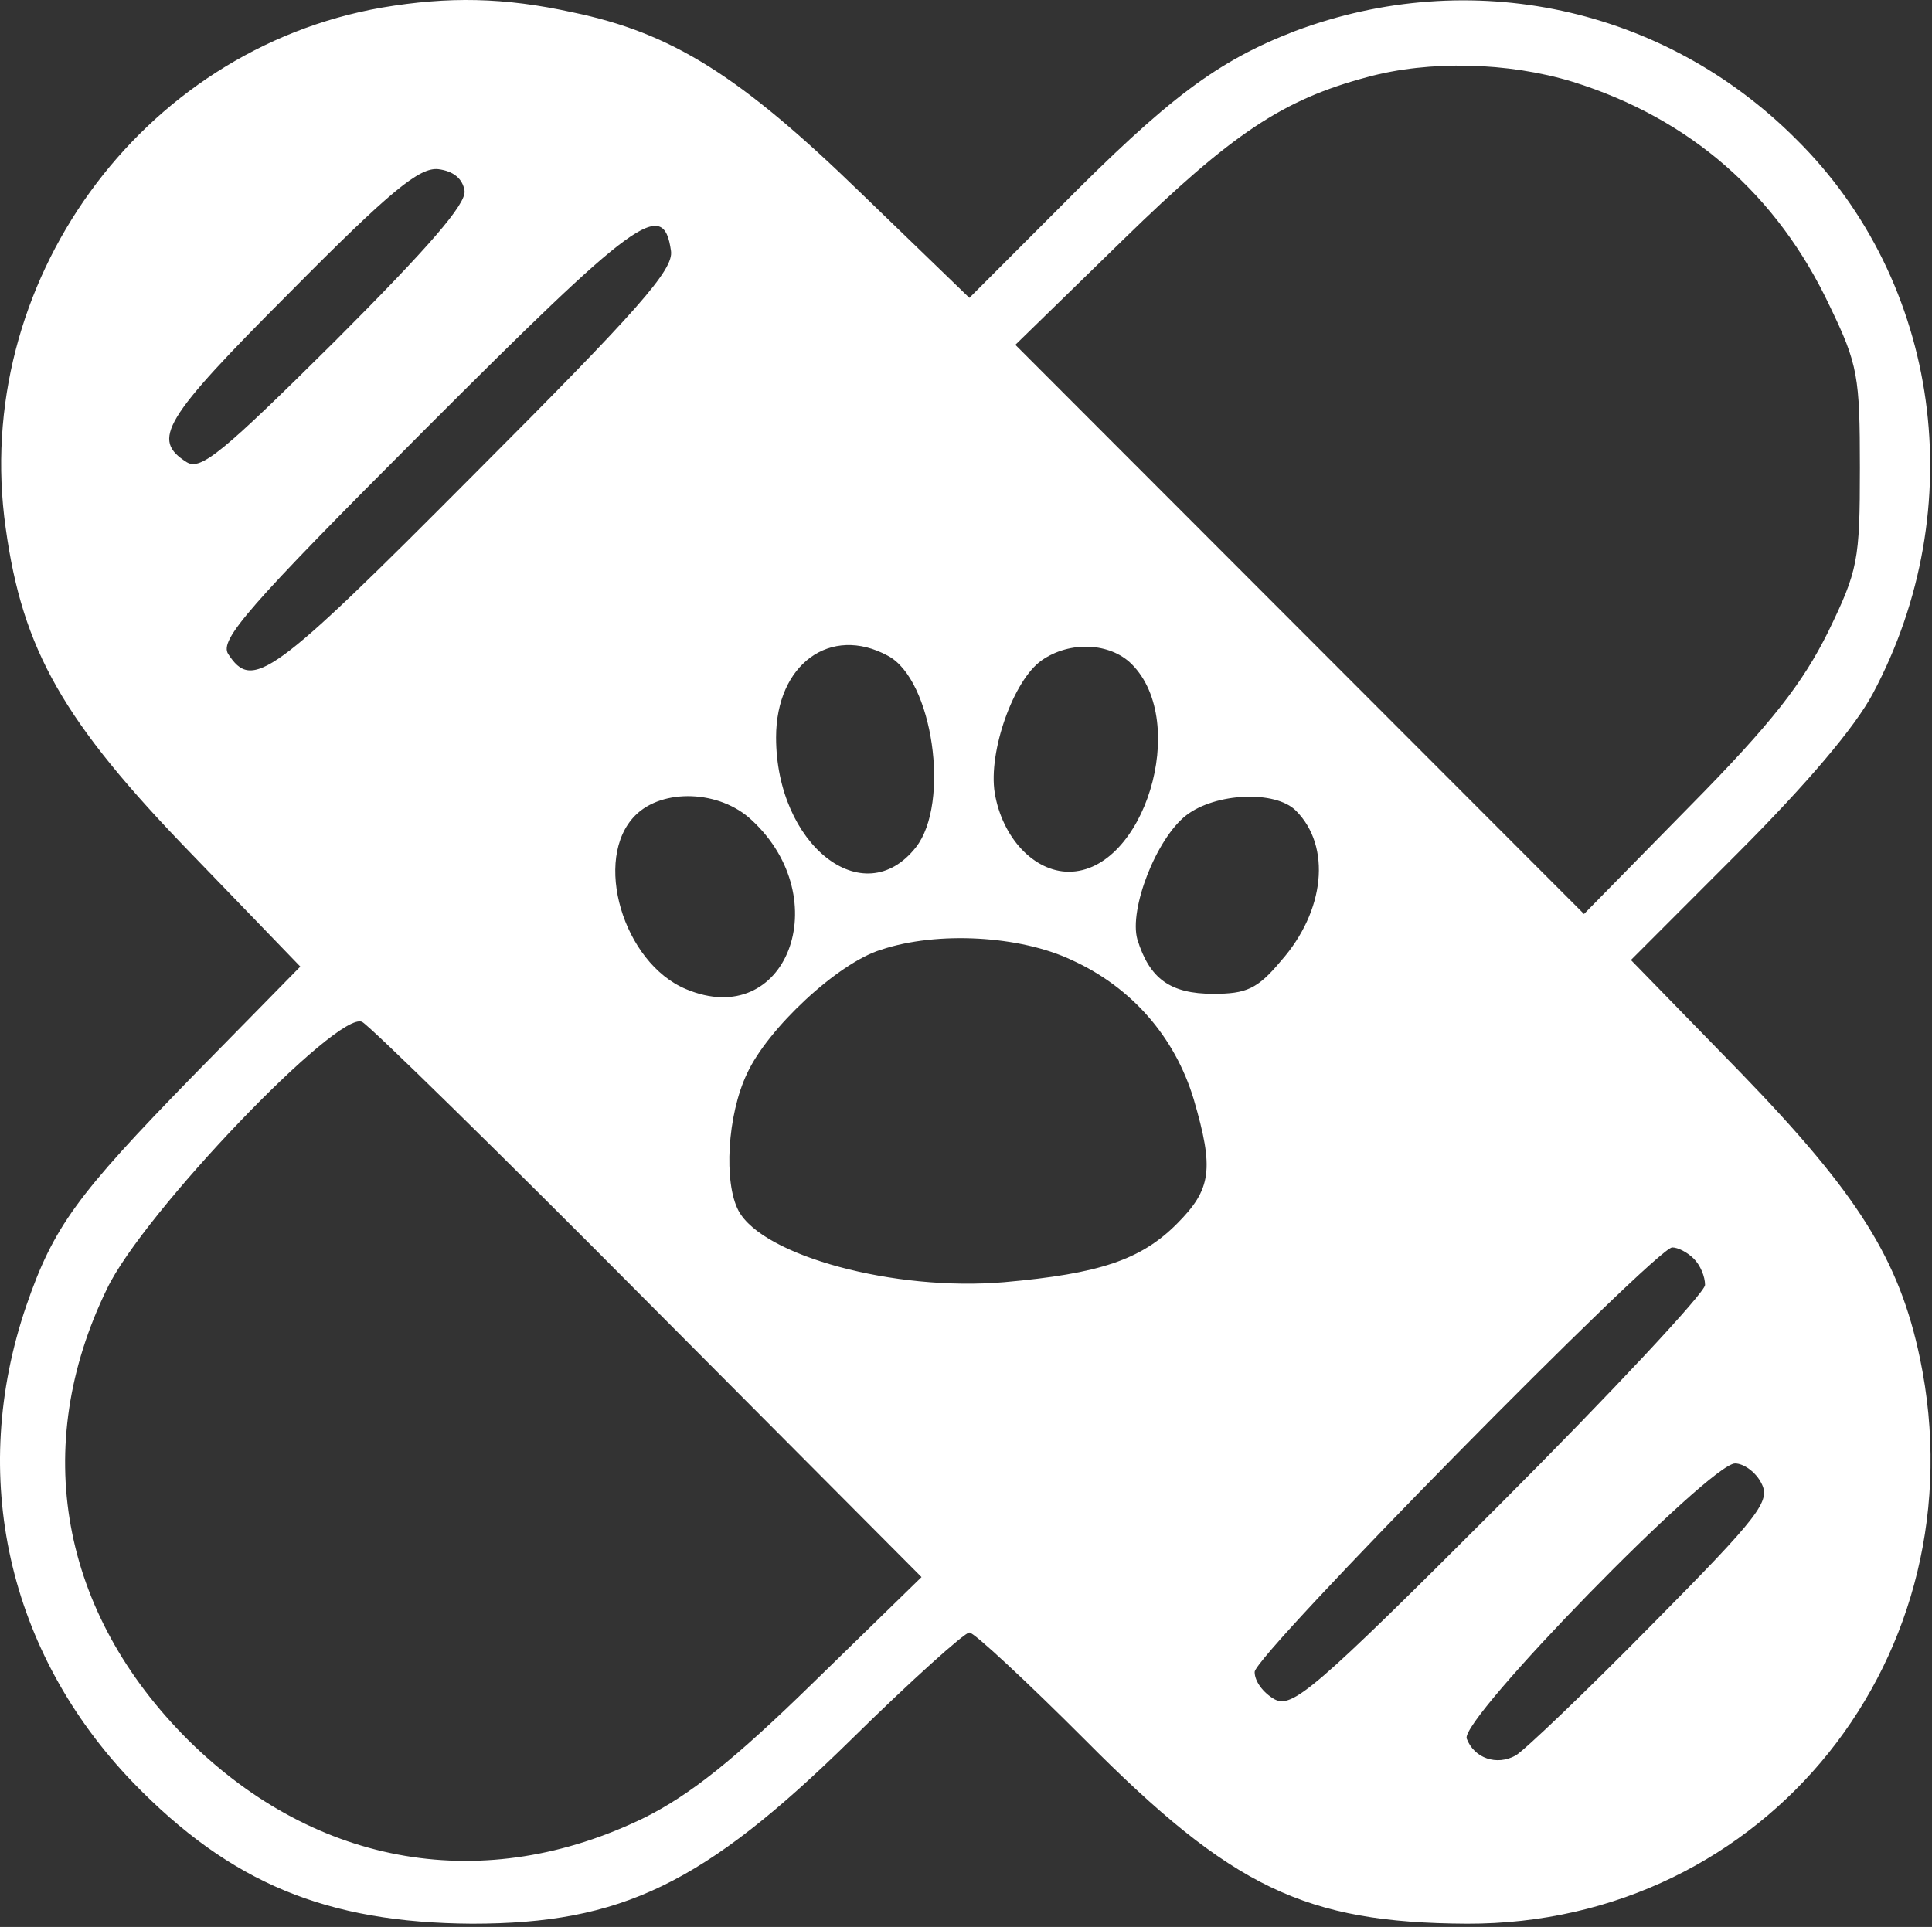 <svg width="412" height="411" viewBox="0 0 412 411" fill="none" xmlns="http://www.w3.org/2000/svg">
<rect x="0" y="0" width="412" height="411" fill="#333333" stroke="none"/>
<path d="M81.453 1.627C29.826 10.642 -6.194 60.524 1.21 112.61C4.812 138.653 13.417 153.878 41.032 182.325L64.044 206.164L41.032 229.603C16.418 254.844 11.416 261.655 5.613 278.483C-6.794 314.743 1.61 352.405 28.425 380.251C49.236 401.686 69.647 410.1 100.664 410.3C132.481 410.3 150.09 401.886 181.507 371.036C194.314 358.415 205.72 348.198 206.721 348.198C207.721 348.198 218.927 358.615 231.534 371.236C262.751 402.688 278.359 410.1 312.778 410.3C376.612 410.501 422.637 353.006 409.43 289.702C405.028 268.667 396.223 254.644 371.209 228.801L347.797 204.762L370.609 181.924C385.217 167.3 395.623 155.08 399.425 147.868C420.436 108.403 413.832 60.123 383.016 29.673C354.801 1.427 313.578 -7.388 276.158 6.635C259.549 13.046 249.144 20.859 225.731 44.498L206.721 63.529L183.508 41.092C157.694 16.051 143.287 7.036 122.075 2.629C107.467 -0.577 95.661 -0.777 81.453 1.627ZM335.39 17.453C360.404 25.266 379.014 41.493 390.22 65.332C396.223 77.752 396.623 80.357 396.623 99.789C396.623 119.621 396.223 121.625 389.819 134.846C384.417 145.664 378.013 154.078 360.404 171.908L337.791 194.945L277.159 134.246L216.526 73.546L239.539 51.108C262.751 28.471 273.557 21.259 291.567 16.451C304.774 12.845 321.583 13.246 335.39 17.453ZM99.063 40.691C99.463 43.496 91.459 52.711 71.448 72.744C47.435 96.584 42.833 100.39 39.831 98.587C32.227 93.779 34.628 89.572 61.843 62.327C83.454 40.491 89.458 35.683 93.46 36.084C96.662 36.484 98.663 38.087 99.063 40.691ZM143.087 53.513C143.687 57.519 136.283 65.933 101.064 101.191C57.841 144.663 53.839 147.467 48.636 139.454C46.835 136.449 52.638 129.638 90.458 91.775C135.683 46.501 141.486 42.094 143.087 53.513ZM189.311 139.855C198.917 144.863 202.719 171.307 195.315 180.722C184.109 194.945 165.499 180.121 165.499 157.283C165.499 141.658 177.105 133.244 189.311 139.855ZM241.339 141.658C253.746 154.078 243.941 185.931 227.932 185.931C220.528 185.931 213.725 178.719 212.124 169.103C210.723 160.288 216.126 145.063 222.129 140.856C228.132 136.649 236.737 137.05 241.339 141.658ZM160.296 174.912C178.506 191.74 167.7 219.987 146.288 210.972C132.881 205.363 126.277 183.126 135.482 173.911C141.286 168.101 153.492 168.502 160.296 174.912ZM276.358 172.909C283.962 180.522 282.562 194.345 273.157 204.962C268.154 210.972 265.753 211.974 258.749 211.974C249.544 211.974 245.142 208.768 242.54 200.354C240.739 193.944 246.542 178.919 252.946 173.911C259.149 169.103 271.956 168.502 276.358 172.909ZM228.533 204.762C241.339 210.571 250.544 221.189 254.547 234.41C258.949 249.435 258.349 253.642 250.945 261.054C243.341 268.667 234.536 271.672 214.125 273.475C190.712 275.478 162.697 267.866 157.494 258.25C154.293 252.24 155.093 237.816 159.295 229.002C163.698 219.386 178.706 205.363 187.911 202.558C199.917 198.551 217.527 199.553 228.533 204.762ZM138.484 278.082L196.515 336.378L173.503 358.815C156.494 375.443 147.089 382.855 137.484 387.663C103.465 404.29 67.646 398.28 40.231 371.236C12.816 343.991 6.413 308.533 22.822 274.877C30.426 258.851 72.248 215.179 77.251 217.983C79.052 218.985 106.667 246.03 138.484 278.082ZM361.204 268.467C362.605 269.869 363.605 272.273 363.605 274.076C363.605 275.678 343.795 296.913 319.782 320.953C279.96 360.819 275.558 364.425 271.756 362.421C269.355 361.019 267.554 358.615 267.554 356.612C267.554 353.006 353.2 266.063 356.602 266.063C357.802 266.063 359.803 267.064 361.204 268.467ZM375.612 316.345C377.613 320.152 375.412 323.157 352.199 346.595C338.192 360.819 324.985 373.44 323.184 374.441C319.181 376.645 314.379 375.042 312.778 370.835C311.177 366.829 364.606 312.139 370.009 312.139C371.81 312.139 374.411 313.942 375.612 316.345Z" fill="white"/>
</svg>
